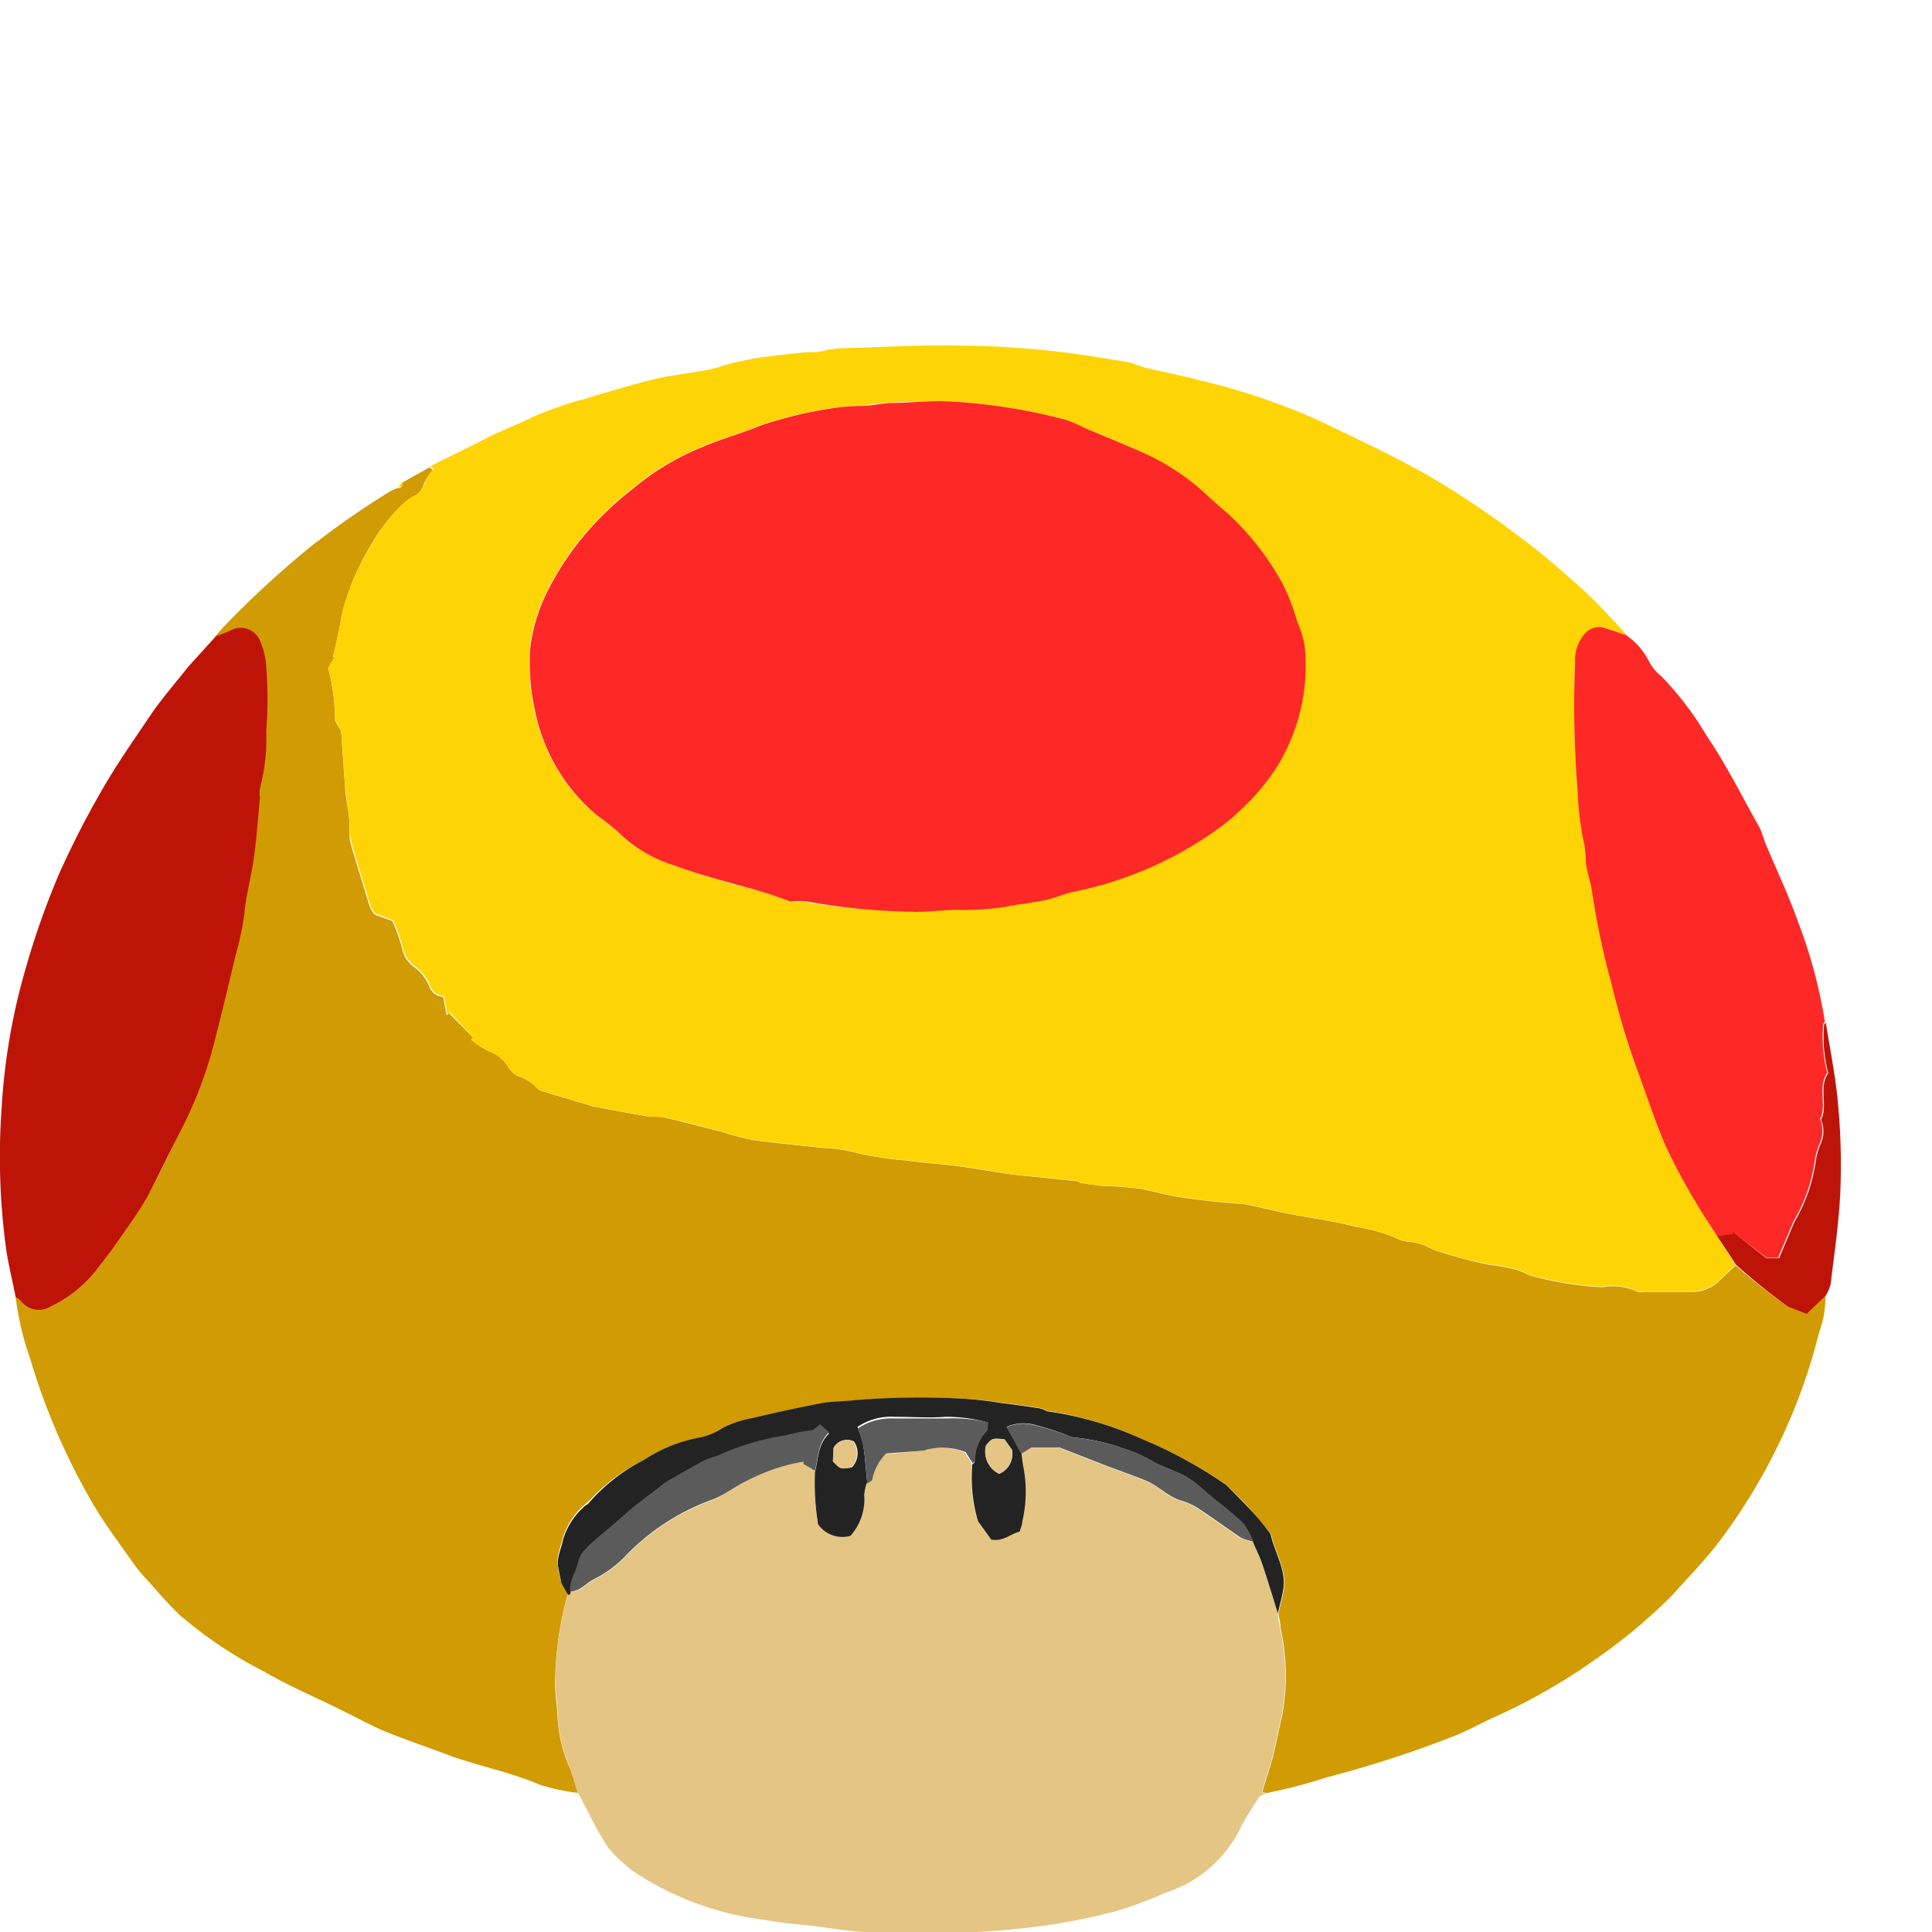 <svg id="Layer_1" data-name="Layer 1" xmlns="http://www.w3.org/2000/svg" viewBox="0 0 105 105"><title>icon_filled</title><path d="M31.41,97.44A11.64,11.64,0,0,1,29.35,97c-1.55-.66-3.22-1-4.78-1.54-1.2-.46-2.41-.86-3.59-1.34-.85-.35-1.66-.81-2.49-1.21-1.39-.69-2.83-1.3-4.17-2.08a23.29,23.29,0,0,1-4.57-3.07c-.6-.58-1.15-1.22-1.71-1.85a8.81,8.81,0,0,1-.83-1c-.79-1.14-1.65-2.25-2.32-3.46a35.76,35.76,0,0,1-3.24-7.58,15.78,15.78,0,0,1-.8-3.39,1.89,1.89,0,0,1,.27.2A1.23,1.23,0,0,0,2.77,71a6.83,6.83,0,0,0,2.35-1.84c.4-.49.78-1,1.14-1.51.58-.84,1.2-1.66,1.7-2.55.7-1.26,1.32-2.57,1.94-3.87a23,23,0,0,0,1.55-4c.47-1.75.88-3.51,1.3-5.27a15.81,15.81,0,0,0,.48-2.25c.09-1,.37-2,.52-3.06s.22-2.17.33-3.25a1.6,1.6,0,0,1,0-.54,10.47,10.47,0,0,0,.34-3.1,22.7,22.7,0,0,0,0-3.5,4,4,0,0,0-.3-1.31,1.15,1.15,0,0,0-1.68-.64c-.25.11-.51.2-.76.3.16-.19.32-.38.49-.56a52.39,52.39,0,0,1,4.65-4.29,46.93,46.93,0,0,1,4.29-3,2.65,2.65,0,0,1,.48-.23c.22,0,.3-.1.27-.3l1.48-.83.18.15a3,3,0,0,0-.47.72,1.17,1.17,0,0,1-.69.78,2.87,2.87,0,0,0-.49.37,9.66,9.66,0,0,0-1.73,2.23A13.92,13.92,0,0,0,18.68,33a8.26,8.26,0,0,0-.2,1c-.12.57-.25,1.14-.38,1.71l.09,0-.35.61a11.07,11.07,0,0,1,.37,2.86l.33.56c.08,1.12.14,2.09.22,3.07,0,.36.1.71.13,1.07C19,44.4,19,45,19,45.53a7.1,7.1,0,0,0,.26,1c.23.77.47,1.54.7,2.31.11.38.22.75.47.89l.9.33a10.54,10.54,0,0,1,.53,1.5,1.6,1.6,0,0,0,.65,1,2.46,2.46,0,0,1,.8,1,.86.86,0,0,0,.78.62l.18,1,.13-.13,1.32,1.36-.11.1a5,5,0,0,0,1,.64,2,2,0,0,1,1,.82,1.16,1.16,0,0,0,.55.51,2.56,2.56,0,0,1,1.14.77l2.93.88c.95.18,1.9.36,2.85.52.38.06.78,0,1.15.11,1,.24,2.09.52,3.13.79a13,13,0,0,0,1.57.41c1.27.17,2.56.29,3.83.43a7.71,7.71,0,0,1,1.61.22,17.33,17.33,0,0,0,2.93.46c.89.14,1.8.18,2.7.3s1.68.26,2.53.39c.38.06.76.1,1.14.14l2.83.29c.07,0,.12.08.19.09.4.06.8.13,1.2.17a21.14,21.14,0,0,1,2.12.16c.66.13,1.3.32,2,.43,1.11.18,2.23.3,3.36.38a2.63,2.63,0,0,1,.47.06c.72.15,1.44.34,2.17.48,1.23.24,2.49.4,3.7.72a8.77,8.77,0,0,1,2.39.71,1.39,1.39,0,0,0,.46.09,4.81,4.81,0,0,1,.66.13c.33.12.65.32,1,.41a24.4,24.4,0,0,0,2.67.71,12.26,12.26,0,0,1,1.45.26c.35.09.67.3,1,.38a18.21,18.21,0,0,0,3.74.59,3.13,3.13,0,0,1,1.93.25.77.77,0,0,0,.34,0c.9,0,1.79,0,2.68,0a2.06,2.06,0,0,0,1.35-.55c.31-.3.63-.59.95-.88A34,34,0,0,0,97.15,71s.06.06,0,0l1,.39,1.05-1a5.16,5.16,0,0,1-.33,2,31,31,0,0,1-1.7,5,32.1,32.1,0,0,1-3.76,6.43c-.77,1-1.67,1.92-2.52,2.87a29.64,29.64,0,0,1-4.18,3.49A32.31,32.31,0,0,1,81,93.42c-.6.29-1.2.61-1.82.87a60.49,60.49,0,0,1-7.09,2.31,27.87,27.87,0,0,1-3.26.85l-.23-.07c.17-.55.34-1.06.49-1.57.24-.84.38-1.71.59-2.55a12.08,12.08,0,0,0-.09-4.83c0-.25-.08-.49-.11-.73.09-.43.22-.86.29-1.29.18-1.09-.46-2-.68-3a.62.62,0,0,0-.15-.22c-.34-.4-.68-.8-1-1.18s-.82-.84-1.26-1.29A24.51,24.51,0,0,0,62,78.18a18.49,18.49,0,0,0-5.09-1.5,1.38,1.38,0,0,0-.4-.16c-.71-.11-1.43-.21-2.15-.3A19.53,19.53,0,0,0,52.06,76a43.09,43.09,0,0,0-5.68.12c-.58.07-1.18.05-1.76.16-1.26.24-2.51.51-3.76.81a5.52,5.52,0,0,0-1.66.56,3.4,3.4,0,0,1-1.23.5,8.23,8.23,0,0,0-3,1.21A10,10,0,0,0,32,81.59s-.11.08-.16.13a3.83,3.83,0,0,0-1.25,1.86c-.08.33-.2.64-.27,1a1.62,1.62,0,0,0,0,.54c0,.27.11.53.17.85l.37.65a18.46,18.46,0,0,0-.69,4.9c0,.59.11,1.18.13,1.77a7.69,7.69,0,0,0,.6,2.63C31.11,96.4,31.24,96.93,31.41,97.44Z" fill="#d19b03"/><path d="M94.32,68.75c-.32.29-.64.58-.95.88a2.06,2.06,0,0,1-1.35.55c-.89,0-1.78,0-2.68,0a.77.77,0,0,1-.34,0,3.13,3.13,0,0,0-1.93-.25,18.21,18.21,0,0,1-3.74-.59c-.34-.08-.66-.29-1-.38a12.26,12.26,0,0,0-1.45-.26A24.4,24.4,0,0,1,78.2,68c-.34-.09-.66-.29-1-.41a4.81,4.81,0,0,0-.66-.13,1.39,1.39,0,0,1-.46-.09,8.77,8.77,0,0,0-2.39-.71c-1.21-.32-2.47-.48-3.7-.72-.73-.14-1.45-.33-2.17-.48a2.63,2.63,0,0,0-.47-.06c-1.13-.08-2.25-.2-3.36-.38-.68-.11-1.32-.3-2-.43a21.14,21.14,0,0,0-2.12-.16c-.4,0-.8-.11-1.2-.17-.07,0-.12-.08-.19-.09l-2.83-.29c-.38,0-.76-.08-1.14-.14-.85-.13-1.69-.28-2.53-.39s-1.81-.16-2.7-.3a17.33,17.33,0,0,1-2.93-.46,7.71,7.71,0,0,0-1.61-.22c-1.27-.14-2.56-.26-3.83-.43a13,13,0,0,1-1.57-.41c-1-.27-2.08-.55-3.13-.79-.37-.08-.77,0-1.15-.11-1-.16-1.9-.34-2.85-.52l-2.93-.88a2.56,2.56,0,0,0-1.14-.77,1.16,1.16,0,0,1-.55-.51,2,2,0,0,0-1-.82,5,5,0,0,1-1-.64l.11-.1L24.44,55l-.13.13-.18-1a.86.86,0,0,1-.78-.62,2.46,2.46,0,0,0-.8-1,1.6,1.6,0,0,1-.65-1,10.54,10.54,0,0,0-.53-1.5l-.9-.33c-.25-.14-.36-.51-.47-.89-.23-.77-.47-1.54-.7-2.31a7.1,7.1,0,0,1-.26-1C19,45,19,44.4,18.89,43.84c0-.36-.1-.71-.13-1.07-.08-1-.14-2-.22-3.07l-.33-.56a11.07,11.07,0,0,0-.37-2.86l.35-.61-.09,0c.13-.57.26-1.14.38-1.71a8.26,8.26,0,0,1,.2-1,13.92,13.92,0,0,1,1.51-3.37,9.66,9.66,0,0,1,1.73-2.23,2.87,2.87,0,0,1,.49-.37,1.17,1.17,0,0,0,.69-.78,3,3,0,0,1,.47-.72l-.18-.15c1-.52,2.05-1,3.09-1.55.78-.39,1.6-.7,2.39-1.09a18.79,18.79,0,0,1,2.84-1c1.14-.35,2.3-.69,3.47-1s2.19-.39,3.28-.6c.49-.09.95-.28,1.43-.39s1-.22,1.52-.29c.8-.11,1.6-.19,2.41-.28.13,0,.27,0,.4,0,.31,0,.62-.1.92-.15.14,0,.27-.05.41-.06,2.06-.05,4.12-.18,6.17-.15a48.9,48.9,0,0,1,7.92.63c.56.1,1.13.17,1.69.28.32.07.62.22.93.3,1,.23,2,.43,3,.69a36.1,36.1,0,0,1,6.41,2.17c2.06,1,4.12,1.94,6.08,3.07a50,50,0,0,1,4.87,3.28c1.22.9,2.37,1.91,3.5,2.93.82.75,1.55,1.6,2.32,2.4-.4-.13-.81-.28-1.22-.4a1,1,0,0,0-1,.32A2.17,2.17,0,0,0,85.6,36a57.92,57.92,0,0,0,.14,7,15.56,15.56,0,0,0,.37,2.87,8.27,8.27,0,0,1,.08,1c.09.53.27,1.05.34,1.58a42,42,0,0,0,1.09,5.1A40.67,40.67,0,0,0,89,58.23c.52,1.32.93,2.69,1.49,4a33.77,33.77,0,0,0,1.6,3c.37.65.8,1.27,1.2,1.9ZM42.81,48.94l0,.09a5.06,5.06,0,0,1,1,0,34.75,34.75,0,0,0,5.58.49c.84,0,1.68-.06,2.53-.1a15.11,15.11,0,0,0,2.51-.15c.73-.15,1.48-.22,2.22-.37.51-.11,1-.32,1.52-.45a20.31,20.31,0,0,0,7.48-3.13,13.17,13.17,0,0,0,3.51-3.47A10.49,10.49,0,0,0,70.87,35a5.93,5.93,0,0,0-.4-1.28,11.56,11.56,0,0,0-.76-2A14.94,14.94,0,0,0,66.81,28c-.41-.36-.83-.72-1.23-1.09a12.62,12.62,0,0,0-3.25-2.21c-1.14-.52-2.3-1-3.45-1.47a6.38,6.38,0,0,0-1-.43,31.24,31.24,0,0,0-6.38-1c-1,0-2.1,0-3.15.09-.54,0-1.08.11-1.62.16a11.66,11.66,0,0,0-1.68.15,22.93,22.93,0,0,0-3.7.9c-1.05.44-2.16.73-3.22,1.19a14.07,14.07,0,0,0-3.82,2.31,16.82,16.82,0,0,0-3.11,3.14,15.76,15.76,0,0,0-1.63,2.7,9.43,9.43,0,0,0-.79,2.82,12,12,0,0,0,.26,3.33,10,10,0,0,0,3.33,5.68,13.81,13.81,0,0,1,1.18.93,7.51,7.51,0,0,0,3.11,1.84c1.54.58,3.16,1,4.73,1.42C41.89,48.61,42.35,48.78,42.81,48.94Z" fill="#fed404"/><path d="M31.41,97.44c-.17-.51-.3-1-.5-1.55a7.69,7.69,0,0,1-.6-2.63c0-.59-.11-1.18-.13-1.77a18.46,18.46,0,0,1,.69-4.9l.13-.08a2,2,0,0,0,.49-.12c.27-.16.5-.39.78-.53a6.29,6.29,0,0,0,1.84-1.39,12.42,12.42,0,0,1,4.41-2.87A5.36,5.36,0,0,0,39.67,81a11.78,11.78,0,0,1,2.42-1.18,10.17,10.17,0,0,1,1.56-.39v.12l.63.37a14,14,0,0,0,.17,2.89c-.29,0,1.22-.58,1.09-.35.7.24-.47-.59,0,0,.19.24-.41-.24,0,0h0c.55-.63,1.48-.3,1.43-1.14a2.68,2.68,0,0,1,.16-.71c.07-.07.2-.14.2-.21A2.8,2.8,0,0,1,48.1,79c.71,0,1.36-.09,2-.15.11,0,.22-.08.32-.08a3.45,3.45,0,0,1,2,.16l.39.61a8.43,8.43,0,0,0,.31,3.08l.72,1c.63.13,1.05-.31,1.55-.43,0-.21.11-.38.14-.55a7.15,7.15,0,0,0,.08-2.84,8.27,8.27,0,0,1-.12-.85l.53-.27h1.53l2.57,1c.71.27,1.43.53,2.14.81s1.15.84,1.85,1.06a3.74,3.74,0,0,1,.87.37c.82.53,1.6,1.11,2.41,1.65a2.43,2.43,0,0,0,.69.22c.17.41.38.81.52,1.23.3.89.57,1.79.85,2.69,0,.24.07.48.11.73a12.08,12.08,0,0,1,.09,4.83c-.21.84-.35,1.71-.59,2.55-.15.51-.32,1-.49,1.57l.23.07-.36.18c-.39.64-.84,1.27-1.17,2a6.89,6.89,0,0,1-3.94,3.23,21.6,21.6,0,0,1-2.68,1,34.87,34.87,0,0,1-3.92.79,51.08,51.08,0,0,1-9.08.36c-1.22,0-2.44-.23-3.66-.37-.78-.08-1.58-.15-2.36-.3a16.45,16.45,0,0,1-7-2.51,7.63,7.63,0,0,1-1.55-1.39,15.49,15.49,0,0,1-.92-1.58C31.91,98.36,31.66,97.9,31.41,97.44Z" fill="#e4c584"/><path d="M11.73,34.58c.25-.1.51-.19.76-.3a1.15,1.15,0,0,1,1.68.64,4,4,0,0,1,.3,1.31,22.7,22.7,0,0,1,0,3.5,10.47,10.47,0,0,1-.34,3.1,1.6,1.6,0,0,0,0,.54c-.11,1.08-.18,2.17-.33,3.25s-.43,2-.52,3.06a15.81,15.81,0,0,1-.48,2.25c-.42,1.76-.83,3.52-1.3,5.27a23,23,0,0,1-1.55,4C9.28,62.49,8.66,63.8,8,65.06c-.5.89-1.12,1.71-1.7,2.55-.36.52-.74,1-1.14,1.51A6.83,6.83,0,0,1,2.77,71a1.23,1.23,0,0,1-1.65-.31,1.89,1.89,0,0,0-.27-.2C.68,69.63.48,68.81.35,68a37.09,37.09,0,0,1-.26-7.81A34,34,0,0,1,1.4,52.62a42.87,42.87,0,0,1,1.83-5.17,49,49,0,0,1,2.24-4.39c.82-1.45,1.77-2.8,2.7-4.18.61-.9,1.34-1.73,2-2.57C10.69,35.72,11.22,35.15,11.73,34.58Z" fill="#be1407"/><path d="M93.31,67.16c-.4-.63-.83-1.25-1.2-1.9a33.77,33.77,0,0,1-1.6-3c-.56-1.31-1-2.68-1.49-4a40.67,40.67,0,0,1-1.4-4.65,42,42,0,0,1-1.09-5.1c-.07-.53-.25-1-.34-1.58a8.27,8.27,0,0,0-.08-1A15.56,15.56,0,0,1,85.74,43a57.92,57.92,0,0,1-.14-7,2.17,2.17,0,0,1,.54-1.57,1,1,0,0,1,1-.32c.41.12.82.27,1.22.4A3.83,3.83,0,0,1,89.65,36a2.44,2.44,0,0,0,.65.76A17.36,17.36,0,0,1,92.76,40c1.09,1.6,1.94,3.34,2.88,5a6.06,6.06,0,0,1,.27.75c.6,1.43,1.27,2.84,1.79,4.3a26.76,26.76,0,0,1,1.48,5.5s-.09.06-.09.09a7.64,7.64,0,0,0,.22,2.66c-.55.8,0,1.74-.39,2.52a1.65,1.65,0,0,1,0,1.27,3.55,3.55,0,0,0-.29,1,8.85,8.85,0,0,1-1.09,3.17,3,3,0,0,0-.15.31l-.75,1.78H96L94.23,67l0,.12Z" fill="#fe2926"/><path d="M93.31,67.16l.87-.09,0-.12L96,68.38h.69l.75-1.78a3,3,0,0,1,.15-.31,8.85,8.85,0,0,0,1.09-3.17,3.55,3.55,0,0,1,.29-1,1.65,1.65,0,0,0,0-1.27c.4-.78-.16-1.72.39-2.52a7.64,7.64,0,0,1-.22-2.66s.06-.06.09-.09c.23,1.46.53,2.92.66,4.39a35.59,35.59,0,0,1,.13,4.73c-.07,1.71-.33,3.4-.53,5.1a2.49,2.49,0,0,1-.26.61l-1.05,1-1-.39c.06.07,0,0,0,0a34,34,0,0,1-2.83-2.28Z" fill="#be1407"/><path d="M21.91,26.16c0,.2-.05.31-.27.3Z" fill="#fed404"/><path d="M44.46,82.84A14,14,0,0,1,44.29,80c.19-.72.15-1.5.77-2.09l-.49-.44-.39.32a10,10,0,0,0-1.45.28,13.76,13.76,0,0,0-3.54,1.06c-.32.15-.69.22-1,.38-.6.29-1.19.62-1.77,1a4.28,4.28,0,0,0-.61.44c-.62.49-1.25,1-1.86,1.47s-1.21,1-1.81,1.55a6.4,6.4,0,0,0-.54.58,3.5,3.5,0,0,0-.19.51c-.13.52-.49,1-.4,1.55l-.13.08-.37-.65c-.06-.32-.13-.58-.17-.85a1.62,1.62,0,0,1,0-.54c.07-.33.19-.64.27-1a3.83,3.83,0,0,1,1.25-1.86c.05,0,.12-.08.16-.13A10,10,0,0,1,35,79.34a8.23,8.23,0,0,1,3-1.21,3.4,3.4,0,0,0,1.23-.5,5.52,5.52,0,0,1,1.66-.56c1.25-.3,2.5-.57,3.76-.81.58-.11,1.18-.09,1.76-.16A43.09,43.09,0,0,1,52.06,76a19.53,19.53,0,0,1,2.29.24c.72.09,1.44.19,2.15.3a1.38,1.38,0,0,1,.4.16A18.49,18.49,0,0,1,62,78.18a24.51,24.51,0,0,1,4.65,2.53c.44.45.86.86,1.26,1.29s.7.78,1,1.18a.62.62,0,0,1,.15.22c.22,1,.86,1.92.68,3-.07.43-.2.86-.29,1.29-.28-.9-.55-1.8-.85-2.69-.14-.42-.35-.82-.52-1.23a4,4,0,0,0-.55-1,18.43,18.43,0,0,0-1.51-1.27c-.23-.18-.44-.39-.67-.57a5.32,5.32,0,0,0-.9-.68c-.53-.28-1.1-.48-1.64-.73a7.48,7.48,0,0,0-1.71-.78,10.82,10.82,0,0,0-2.69-.61A1,1,0,0,1,58,78a16.93,16.93,0,0,0-1.87-.59,2.39,2.39,0,0,0-1.42.13L55.52,79a8.27,8.27,0,0,0,.12.85,7.15,7.15,0,0,1-.08,2.84c0,.17-.09.34-.14.55-.5.12-.92.56-1.55.43l-.72-1a8.43,8.43,0,0,1-.31-3.08s.13-.09.13-.14a2.32,2.32,0,0,1,.64-1.67c.08-.08,0-.29.08-.47A8.43,8.43,0,0,0,51.41,77c-.93.07-1.87,0-2.81,0a3.25,3.25,0,0,0-2,.55,6.12,6.12,0,0,1,.32,1c.1.67.14,1.35.21,2a2.68,2.68,0,0,0-.16.71,3,3,0,0,1-.75,2.21A1.62,1.62,0,0,1,44.46,82.84ZM54.3,80.1a1.17,1.17,0,0,0,.7-1.31l-.41-.57c-.67-.06-.67-.06-1,.34A1.34,1.34,0,0,0,54.3,80.1Zm-9-1.4v.73c.38.42.38.42,1,.32a1.12,1.12,0,0,0,.11-1.41A.83.83,0,0,0,45.3,78.7Z" fill="#232323"/><path d="M42.81,48.94c-.46-.16-.92-.33-1.39-.47-1.57-.47-3.19-.84-4.73-1.42a7.51,7.51,0,0,1-3.11-1.84,13.81,13.81,0,0,0-1.18-.93,10,10,0,0,1-3.33-5.68,12,12,0,0,1-.26-3.33,9.43,9.43,0,0,1,.79-2.82,15.76,15.76,0,0,1,1.63-2.7,16.82,16.82,0,0,1,3.11-3.14,14.07,14.07,0,0,1,3.82-2.31c1.06-.46,2.17-.75,3.22-1.19a22.93,22.93,0,0,1,3.7-.9,11.66,11.66,0,0,1,1.68-.15c.54,0,1.08-.13,1.62-.16,1,0,2.11-.14,3.15-.09a31.24,31.24,0,0,1,6.38,1,6.38,6.38,0,0,1,1,.43c1.15.49,2.31.95,3.45,1.47a12.62,12.62,0,0,1,3.25,2.21c.4.37.82.73,1.23,1.09a14.94,14.94,0,0,1,2.9,3.77,11.56,11.56,0,0,1,.76,2,5.93,5.93,0,0,1,.4,1.28,10.49,10.49,0,0,1-1.63,6.82,13.17,13.17,0,0,1-3.51,3.47,20.31,20.31,0,0,1-7.48,3.13c-.51.13-1,.34-1.52.45-.74.15-1.49.22-2.22.37a15.11,15.11,0,0,1-2.51.15c-.85,0-1.69.14-2.53.1A34.75,34.75,0,0,1,43.89,49a5.06,5.06,0,0,0-1,0Z" fill="#fe2926"/><path d="M31,86.51c-.09-.57.27-1,.4-1.55a3.5,3.5,0,0,1,.19-.51,6.4,6.4,0,0,1,.54-.58c.6-.53,1.2-1,1.81-1.55s1.24-1,1.86-1.47a4.28,4.28,0,0,1,.61-.44c.58-.33,1.17-.66,1.77-1,.32-.16.69-.23,1-.38A13.76,13.76,0,0,1,42.73,78a10,10,0,0,1,1.45-.28l.39-.32.49.44c-.62.59-.58,1.37-.77,2.09l-.63-.37v-.12a10.17,10.17,0,0,0-1.56.39A11.78,11.78,0,0,0,39.67,81a5.36,5.36,0,0,1-1.15.57,12.42,12.42,0,0,0-4.41,2.87,6.29,6.29,0,0,1-1.84,1.39c-.28.14-.51.37-.78.53A2,2,0,0,1,31,86.51Z" fill="#5b5b5b"/><path d="M55.52,79l-.82-1.44a2.39,2.39,0,0,1,1.42-.13A16.93,16.93,0,0,1,58,78a1,1,0,0,0,.45.14,10.82,10.82,0,0,1,2.69.61,7.48,7.48,0,0,1,1.71.78c.54.25,1.11.45,1.64.73a5.32,5.32,0,0,1,.9.68c.23.18.44.39.67.57a18.43,18.43,0,0,1,1.51,1.27,4,4,0,0,1,.55,1,2.43,2.43,0,0,1-.69-.22c-.81-.54-1.59-1.12-2.41-1.65a3.74,3.74,0,0,0-.87-.37c-.7-.22-1.19-.79-1.85-1.06s-1.43-.54-2.14-.81l-2.57-1H56.05Z" fill="#5b5b5b"/><path d="M47.14,80.64c-.07-.67-.11-1.35-.21-2a6.12,6.12,0,0,0-.32-1,3.25,3.25,0,0,1,2-.55c.94,0,1.88,0,2.81,0a8.43,8.43,0,0,1,2.28.21c0,.18,0,.39-.08.47A2.32,2.32,0,0,0,53,79.39s-.09.1-.13.14l-.39-.61a3.45,3.45,0,0,0-2-.16c-.1,0-.21.08-.32.08-.65.06-1.3.1-2,.15a2.8,2.8,0,0,0-.76,1.44C47.34,80.5,47.21,80.57,47.14,80.64Z" fill="#5b5b5b"/><path d="M54.3,80.1a1.34,1.34,0,0,1-.72-1.54c.34-.4.34-.4,1-.34l.41.57A1.17,1.17,0,0,1,54.3,80.1Z" fill="#e4c584"/><path d="M45.3,78.7a.83.83,0,0,1,1.07-.36,1.12,1.12,0,0,1-.11,1.41c-.58.1-.58.1-1-.32Z" fill="#e4c584"/></svg>